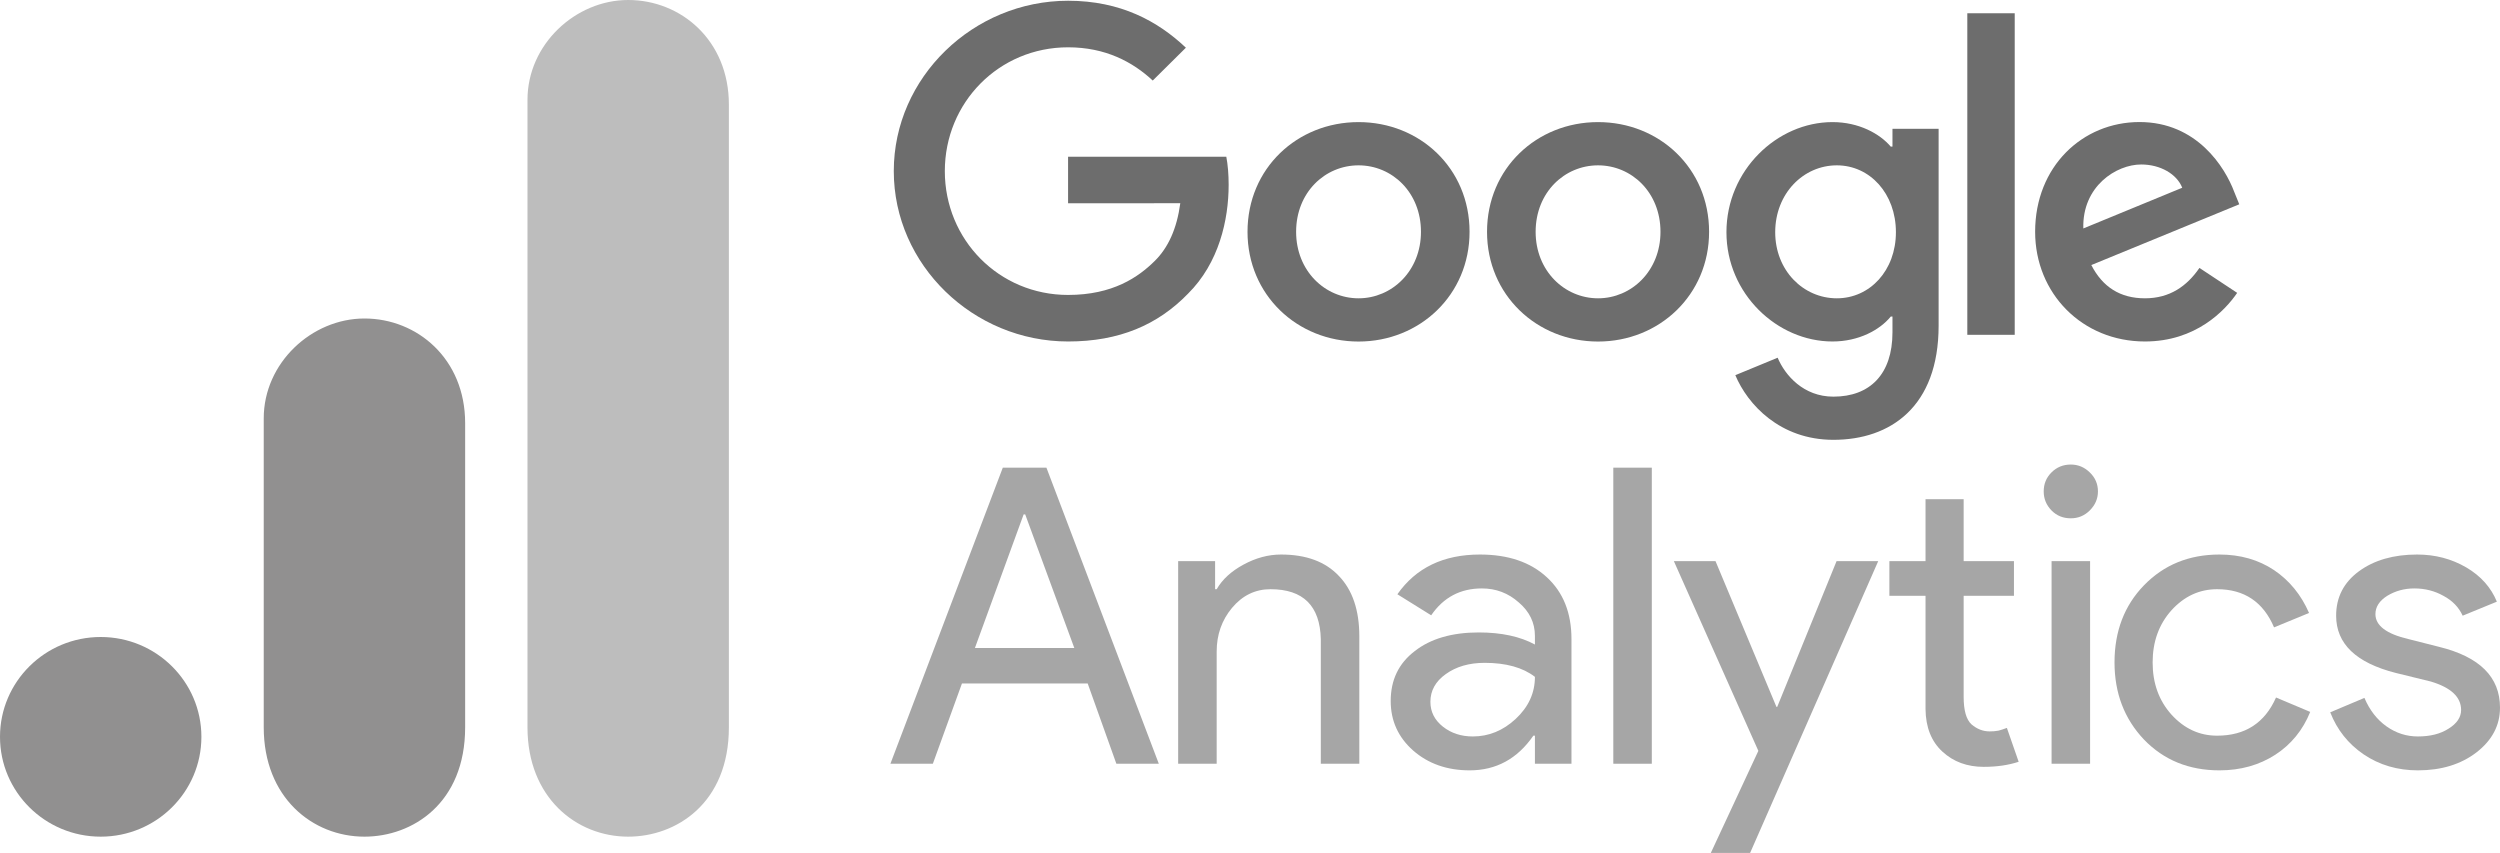 <svg width="170" height="58" viewBox="0 0 170 58" fill="none" xmlns="http://www.w3.org/2000/svg">
<g clip-path="url(#clip0_28_629)">
<path d="M99.93 15.764C99.93 20.059 96.541 23.225 92.381 23.225C88.221 23.225 84.831 20.059 84.831 15.764C84.831 11.438 88.221 8.303 92.381 8.303C96.541 8.303 99.93 11.438 99.93 15.764ZM96.626 15.764C96.626 13.079 94.661 11.243 92.381 11.243C90.1 11.243 88.136 13.079 88.136 15.764C88.136 18.421 90.1 20.285 92.381 20.285C94.661 20.285 96.626 18.418 96.626 15.764Z" fill="#6D6D6D"/>
<path d="M116.218 15.764C116.218 20.059 112.828 23.225 108.668 23.225C104.508 23.225 101.118 20.059 101.118 15.764C101.118 11.441 104.508 8.303 108.668 8.303C112.828 8.303 116.218 11.438 116.218 15.764ZM112.913 15.764C112.913 13.079 110.948 11.243 108.668 11.243C106.388 11.243 104.423 13.079 104.423 15.764C104.423 18.421 106.388 20.285 108.668 20.285C110.948 20.285 112.913 18.418 112.913 15.764Z" fill="#6D6D6D"/>
<path d="M131.826 8.753V22.148C131.826 27.658 128.548 29.908 124.673 29.908C121.026 29.908 118.83 27.49 118.002 25.512L120.88 24.325C121.392 25.539 122.648 26.972 124.67 26.972C127.15 26.972 128.688 25.455 128.688 22.599V21.526H128.572C127.832 22.431 126.407 23.221 124.609 23.221C120.846 23.221 117.398 19.972 117.398 15.791C117.398 11.579 120.846 8.303 124.609 8.303C126.404 8.303 127.829 9.093 128.572 9.971H128.688V8.757H131.826V8.753ZM128.922 15.791C128.922 13.163 127.154 11.243 124.904 11.243C122.624 11.243 120.714 13.163 120.714 15.791C120.714 18.391 122.624 20.285 124.904 20.285C127.154 20.285 128.922 18.391 128.922 15.791Z" fill="#6D6D6D"/>
<path d="M137.001 0.902V22.767H133.777V0.902H137.001Z" fill="#6D6D6D"/>
<path d="M149.562 18.219L152.128 19.915C151.3 21.129 149.305 23.221 145.857 23.221C141.582 23.221 138.389 19.945 138.389 15.76C138.389 11.323 141.609 8.299 145.487 8.299C149.393 8.299 151.303 11.381 151.927 13.046L152.27 13.893L142.209 18.024C142.98 19.521 144.177 20.285 145.857 20.285C147.54 20.285 148.707 19.464 149.562 18.219ZM141.666 15.535L148.392 12.766C148.022 11.835 146.909 11.185 145.599 11.185C143.92 11.185 141.582 12.655 141.666 15.535Z" fill="#6D6D6D"/>
<path d="M72.629 13.823V10.657H83.389C83.494 11.209 83.548 11.862 83.548 12.568C83.548 14.943 82.893 17.879 80.783 19.972C78.73 22.091 76.107 23.221 72.632 23.221C66.192 23.221 60.777 18.021 60.777 11.636C60.777 5.252 66.192 0.051 72.632 0.051C76.195 0.051 78.733 1.437 80.64 3.244L78.387 5.477C77.02 4.206 75.167 3.217 72.629 3.217C67.926 3.217 64.248 6.974 64.248 11.636C64.248 16.298 67.926 20.056 72.629 20.056C75.679 20.056 77.417 18.841 78.53 17.738C79.432 16.843 80.026 15.565 80.26 13.819L72.629 13.823Z" fill="#6D6D6D"/>
<path d="M69.607 34.98L66.293 44.066H73.054L69.714 34.98H69.607ZM63.434 51.934H60.548L68.191 31.801H71.157L78.799 51.934H75.913L73.963 46.477H65.412L63.434 51.934Z" fill="#A6A6A6"/>
<path d="M80.115 38.159H82.627V40.066H82.734C83.121 39.397 83.729 38.841 84.551 38.397C85.386 37.94 86.241 37.708 87.116 37.708C88.826 37.708 90.136 38.198 91.044 39.165C91.966 40.119 92.434 41.49 92.434 43.271V51.934H89.815V43.457C89.761 41.198 88.619 40.066 86.395 40.066C85.359 40.066 84.484 40.49 83.776 41.337C83.081 42.172 82.734 43.159 82.734 44.304V51.934H80.115V38.159Z" fill="#A6A6A6"/>
<path d="M97.267 47.722C97.267 48.397 97.547 48.96 98.122 49.417C98.69 49.861 99.364 50.079 100.153 50.079C101.235 50.079 102.21 49.682 103.065 48.887C103.934 48.079 104.375 47.126 104.375 46.026C103.553 45.391 102.411 45.073 100.954 45.073C99.899 45.073 99.017 45.331 98.309 45.841C97.614 46.337 97.267 46.967 97.267 47.722ZM100.634 37.708C102.558 37.708 104.067 38.225 105.176 39.245C106.299 40.271 106.86 41.675 106.86 43.457V51.934H104.375V50.026H104.268C103.179 51.602 101.736 52.384 99.939 52.384C98.402 52.384 97.12 51.934 96.091 51.033C95.076 50.132 94.568 49.013 94.568 47.669C94.568 46.238 95.109 45.112 96.198 44.278C97.28 43.43 98.737 43.006 100.554 43.006C102.103 43.006 103.373 43.285 104.375 43.828V43.245C104.375 42.344 104.007 41.589 103.279 40.967C102.564 40.331 101.729 40.013 100.767 40.013C99.304 40.013 98.155 40.622 97.32 41.841L95.022 40.41C96.285 38.609 98.155 37.708 100.634 37.708Z" fill="#A6A6A6"/>
<path d="M112.323 31.801V51.934H109.705V31.801H112.323Z" fill="#A6A6A6"/>
<path d="M127.718 38.159L119.007 58H116.335L119.568 51.059L113.823 38.159H116.655L120.797 48.066H120.851L124.886 38.159H127.718Z" fill="#A6A6A6"/>
<path d="M134.891 52.146C133.769 52.146 132.833 51.801 132.085 51.112C131.337 50.424 130.95 49.463 130.936 48.225V40.516H128.478V38.159H130.936V33.947H133.528V38.159H136.949V40.516H133.528V47.377C133.528 48.298 133.702 48.927 134.063 49.258C134.437 49.576 134.844 49.735 135.292 49.735C135.506 49.735 135.706 49.722 135.906 49.682C136.1 49.629 136.287 49.569 136.468 49.497L137.269 51.801C136.588 52.026 135.8 52.146 134.891 52.146Z" fill="#A6A6A6"/>
<path d="M142.66 33.417C142.66 33.913 142.473 34.344 142.099 34.715C141.738 35.072 141.311 35.245 140.816 35.245C140.295 35.245 139.861 35.072 139.507 34.715C139.146 34.344 138.972 33.913 138.972 33.417C138.972 32.907 139.146 32.476 139.507 32.119C139.861 31.768 140.295 31.589 140.816 31.589C141.311 31.589 141.738 31.768 142.099 32.119C142.473 32.476 142.66 32.907 142.66 33.417ZM142.126 38.159V51.934H139.507V38.159H142.126Z" fill="#A6A6A6"/>
<path d="M150.922 52.384C148.851 52.384 147.141 51.689 145.791 50.291C144.455 48.881 143.787 47.132 143.787 45.046C143.787 42.927 144.455 41.178 145.791 39.801C147.141 38.41 148.851 37.708 150.922 37.708C152.345 37.708 153.581 38.066 154.636 38.768C155.685 39.477 156.48 40.45 157.015 41.682L154.636 42.662C153.902 40.934 152.612 40.066 150.762 40.066C149.566 40.066 148.53 40.543 147.662 41.496C146.807 42.45 146.379 43.636 146.379 45.046C146.379 46.463 146.807 47.642 147.662 48.596C148.53 49.55 149.566 50.026 150.762 50.026C152.666 50.026 154.002 49.165 154.77 47.43L157.095 48.41C156.594 49.649 155.799 50.622 154.717 51.324C153.628 52.026 152.365 52.384 150.922 52.384Z" fill="#A6A6A6"/>
<path d="M170 48.119C170 49.324 169.466 50.338 168.397 51.165C167.341 51.973 166.019 52.384 164.415 52.384C163.026 52.384 161.797 52.02 160.728 51.298C159.672 50.576 158.917 49.622 158.456 48.437L160.781 47.457C161.135 48.291 161.636 48.934 162.278 49.391C162.932 49.854 163.647 50.079 164.415 50.079C165.25 50.079 165.945 49.907 166.5 49.55C167.067 49.199 167.355 48.775 167.355 48.278C167.355 47.397 166.667 46.755 165.297 46.344L162.919 45.761C160.207 45.073 158.857 43.775 158.857 41.867C158.857 40.616 159.372 39.609 160.407 38.847C161.436 38.092 162.759 37.708 164.362 37.708C165.591 37.708 166.7 38 167.702 38.582C168.697 39.165 169.392 39.947 169.786 40.914L167.462 41.867C167.194 41.285 166.753 40.834 166.152 40.516C165.564 40.185 164.903 40.013 164.175 40.013C163.493 40.013 162.879 40.185 162.331 40.516C161.797 40.854 161.529 41.271 161.529 41.761C161.529 42.543 162.278 43.106 163.774 43.457L165.858 43.986C168.617 44.662 170 46.039 170 48.119Z" fill="#A6A6A6"/>
<path d="M35.869 6.788V49.458C35.869 54.236 39.191 56.893 42.717 56.893C45.977 56.893 49.564 54.63 49.564 49.458V7.112C49.564 2.738 46.303 0 42.717 0C39.13 0 35.869 3.02 35.869 6.788Z" fill="#BDBDBD"/>
<path d="M17.934 28.447V49.458C17.934 54.236 21.256 56.893 24.782 56.893C28.043 56.893 31.63 54.63 31.63 49.458V28.77C31.63 24.396 28.369 21.658 24.782 21.658C21.195 21.658 17.934 24.679 17.934 28.447Z" fill="#919090"/>
<path d="M13.695 50.105C13.695 53.853 10.628 56.893 6.848 56.893C3.067 56.893 0 53.853 0 50.105C0 46.357 3.067 43.316 6.848 43.316C10.628 43.316 13.695 46.357 13.695 50.105Z" fill="#919090"/>
</g>
<defs>
<clipPath id="clip0_28_629">
<rect width="170" height="58" fill="white"/>
</clipPath>
</defs>
</svg>
